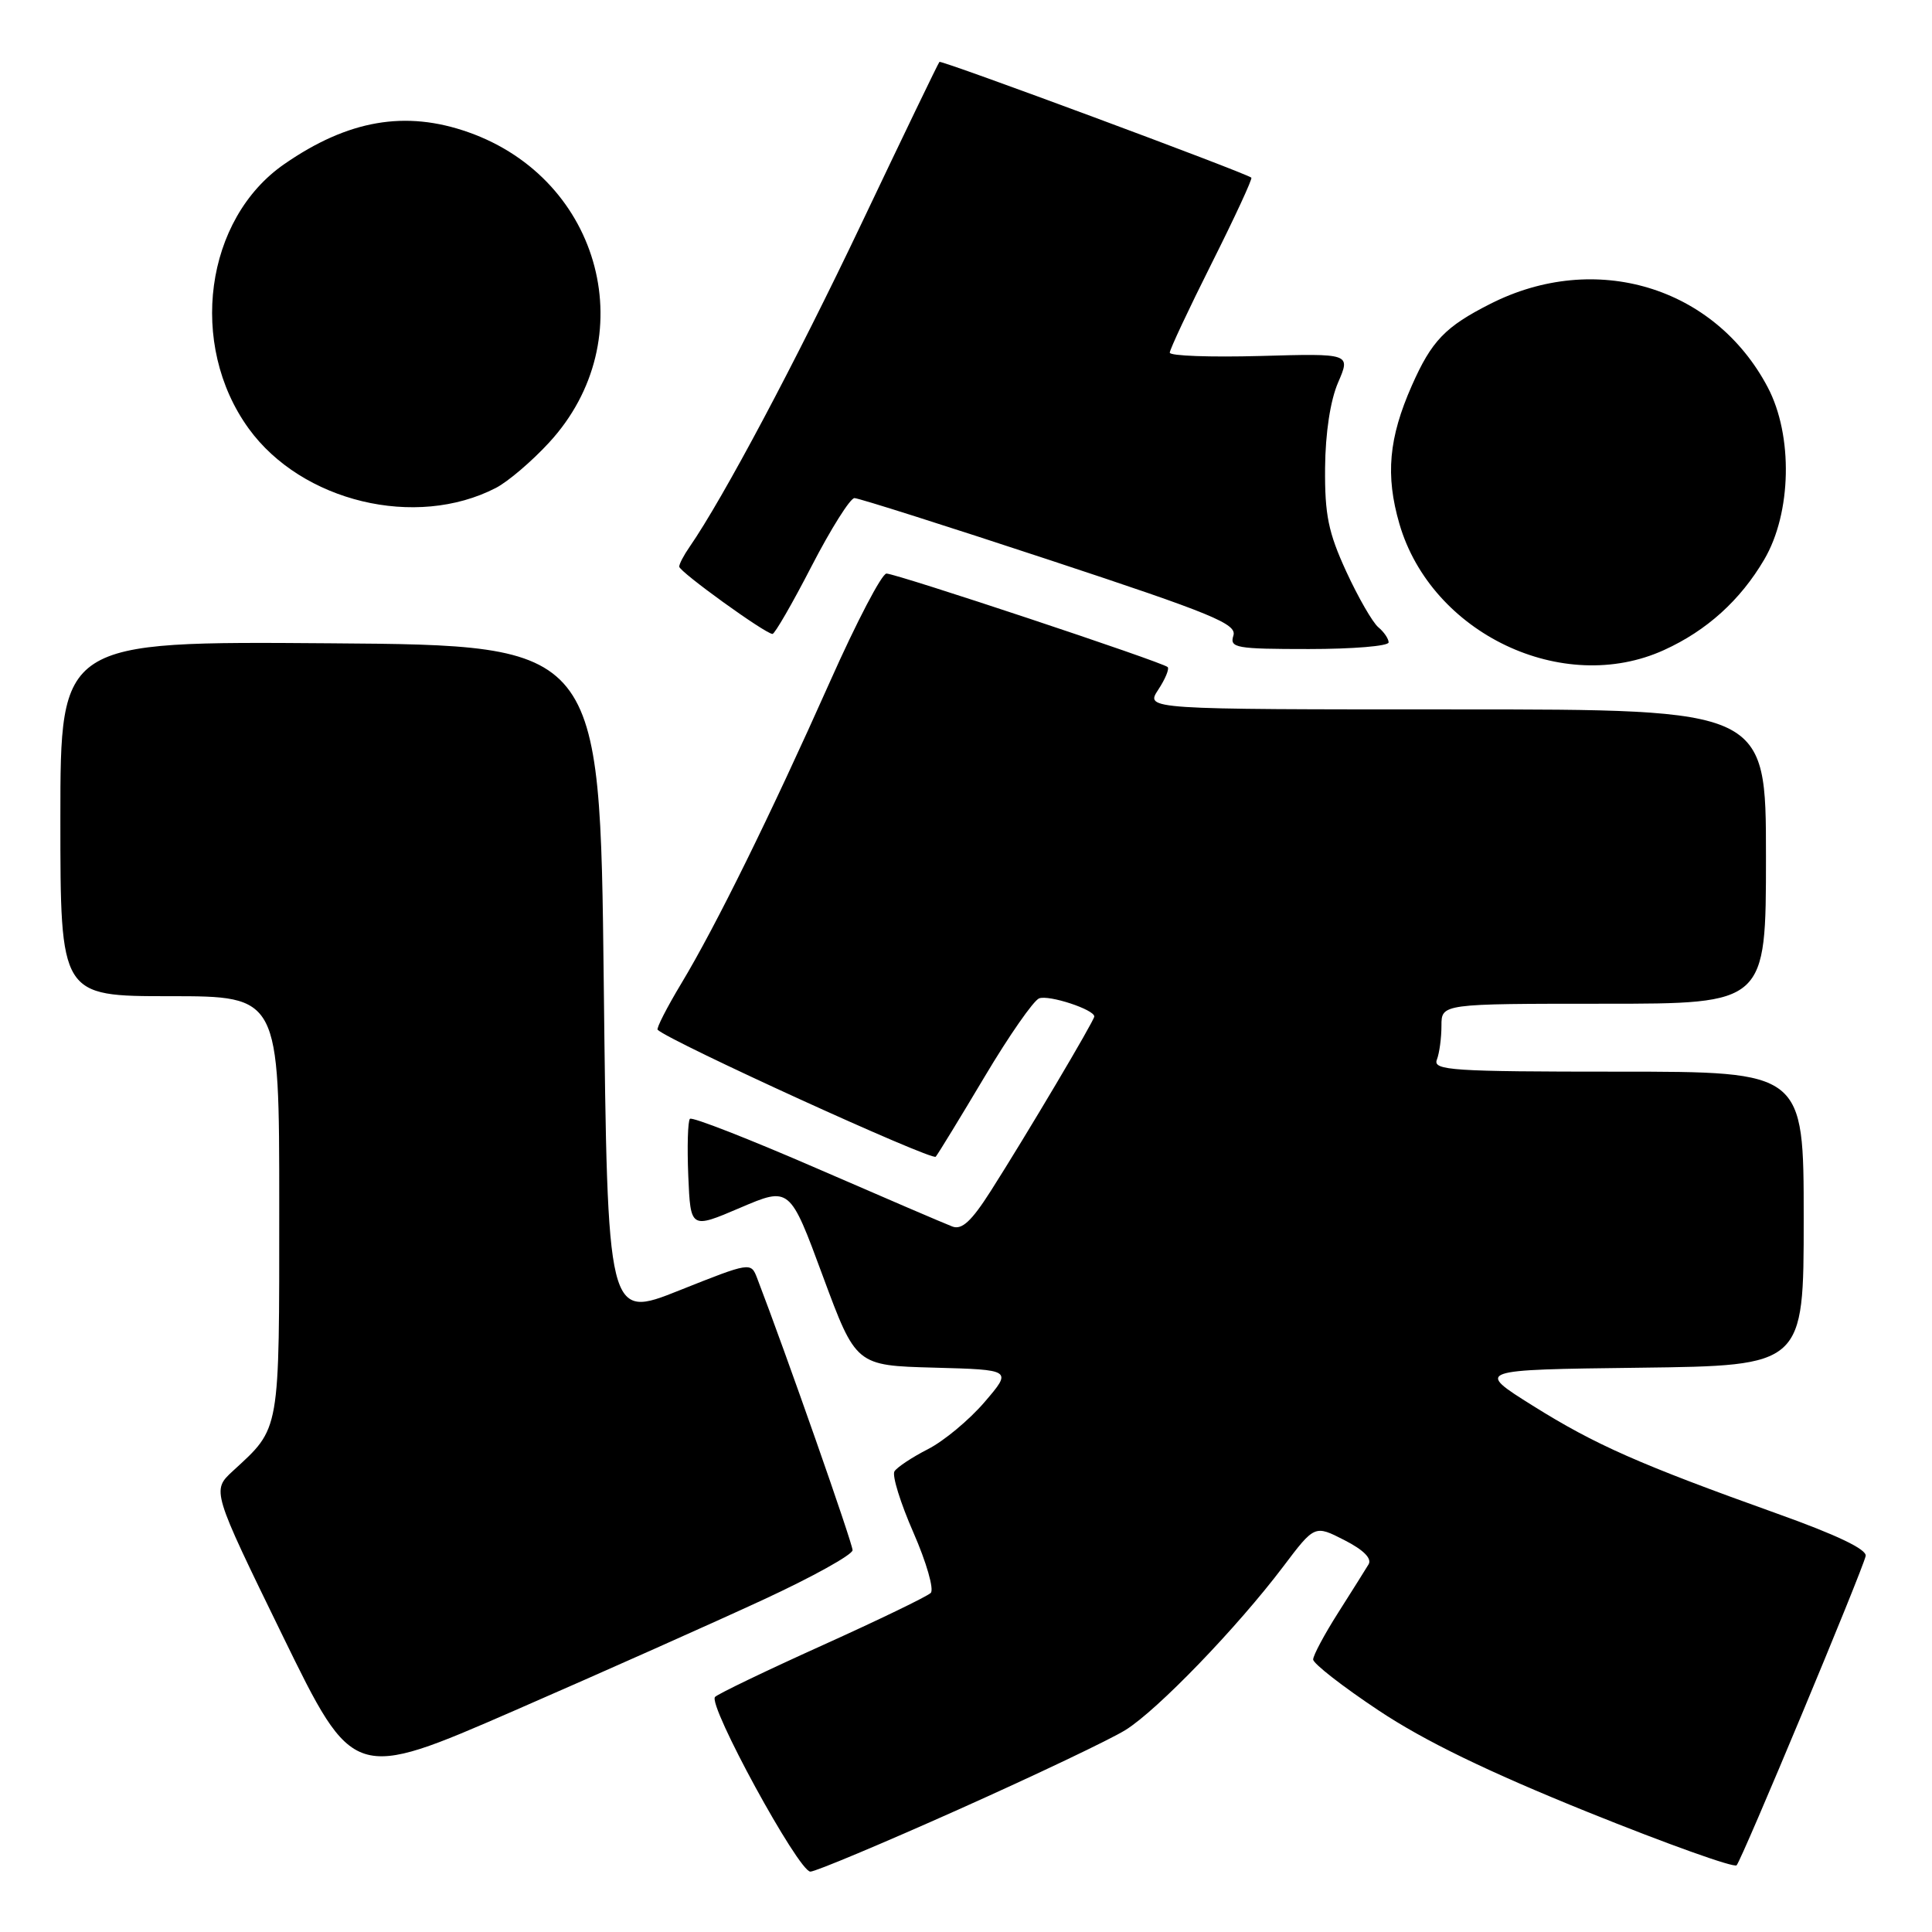 <?xml version="1.0" encoding="UTF-8" standalone="no"?>
<!DOCTYPE svg PUBLIC "-//W3C//DTD SVG 1.1//EN" "http://www.w3.org/Graphics/SVG/1.1/DTD/svg11.dtd" >
<svg xmlns="http://www.w3.org/2000/svg" xmlns:xlink="http://www.w3.org/1999/xlink" version="1.1" viewBox="0 0 256 256">
 <g >
 <path fill="currentColor"
d=" M 127.05 239.75 C 137.20 235.21 147.14 230.48 149.14 229.23 C 153.36 226.61 163.93 215.65 170.01 207.61 C 174.20 202.06 174.20 202.06 178.13 204.07 C 180.68 205.37 181.81 206.51 181.34 207.29 C 180.94 207.95 179.13 210.84 177.31 213.70 C 175.49 216.56 174.00 219.35 174.00 219.89 C 174.00 220.43 177.90 223.47 182.67 226.64 C 188.72 230.67 197.10 234.74 210.42 240.12 C 220.91 244.35 229.78 247.52 230.11 247.16 C 230.82 246.40 246.77 208.16 247.21 206.18 C 247.40 205.31 243.40 203.39 235.50 200.57 C 217.26 194.04 211.38 191.45 203.10 186.26 C 195.50 181.50 195.50 181.50 217.25 181.23 C 239.00 180.96 239.00 180.96 239.00 161.48 C 239.00 142.00 239.00 142.00 214.39 142.00 C 192.37 142.00 189.85 141.83 190.39 140.42 C 190.73 139.55 191.00 137.52 191.00 135.92 C 191.00 133.00 191.00 133.00 212.50 133.00 C 234.00 133.00 234.00 133.00 234.00 113.50 C 234.00 94.00 234.00 94.00 192.88 94.00 C 151.77 94.00 151.77 94.00 153.46 91.41 C 154.40 89.99 154.96 88.63 154.72 88.39 C 154.07 87.74 118.76 76.00 117.46 76.00 C 116.85 76.00 113.50 82.41 110.01 90.25 C 102.10 108.00 94.84 122.74 90.28 130.31 C 88.36 133.50 86.95 136.27 87.14 136.45 C 88.80 138.02 123.51 153.85 123.99 153.27 C 124.34 152.84 127.25 148.07 130.48 142.65 C 133.70 137.24 136.95 132.57 137.69 132.29 C 138.98 131.79 145.00 133.77 145.00 134.69 C 145.00 135.23 135.96 150.47 131.27 157.83 C 128.72 161.83 127.45 163.00 126.19 162.52 C 125.26 162.17 117.17 158.70 108.22 154.81 C 99.26 150.92 91.70 147.96 91.42 148.25 C 91.14 148.53 91.04 151.93 91.20 155.81 C 91.50 162.85 91.50 162.85 98.07 160.04 C 104.65 157.23 104.65 157.23 109.03 169.09 C 113.42 180.94 113.42 180.94 123.77 181.22 C 134.13 181.50 134.13 181.50 130.46 185.78 C 128.44 188.14 125.06 190.95 122.96 192.02 C 120.86 193.09 118.86 194.42 118.52 194.96 C 118.18 195.51 119.32 199.17 121.04 203.09 C 122.76 207.02 123.79 210.61 123.33 211.07 C 122.86 211.54 116.42 214.65 109.00 218.00 C 101.58 221.35 95.17 224.43 94.75 224.85 C 93.73 225.87 105.81 248.00 107.38 248.00 C 108.05 248.00 116.90 244.29 127.05 239.75 Z  M 101.22 211.93 C 107.66 208.95 112.95 206.01 112.97 205.41 C 112.99 204.54 104.11 179.21 100.32 169.35 C 99.50 167.22 99.44 167.23 90.00 170.99 C 80.50 174.78 80.50 174.78 80.00 130.14 C 79.50 85.50 79.50 85.50 43.75 85.24 C 8.00 84.97 8.00 84.97 8.00 108.49 C 8.00 132.00 8.00 132.00 22.50 132.00 C 37.00 132.00 37.00 132.00 37.00 159.78 C 37.00 190.11 37.18 189.09 30.85 194.92 C 28.06 197.50 28.06 197.50 37.44 216.72 C 46.83 235.95 46.83 235.95 68.17 226.66 C 79.90 221.55 94.77 214.92 101.22 211.93 Z  M 220.50 86.13 C 226.15 83.56 230.60 79.54 233.77 74.14 C 237.40 67.97 237.61 57.71 234.23 51.31 C 227.19 37.97 211.38 33.21 197.48 40.26 C 191.49 43.29 189.70 45.16 187.08 51.08 C 184.01 58.03 183.56 62.98 185.43 69.42 C 189.66 83.94 207.08 92.25 220.50 86.13 Z  M 184.00 85.12 C 184.00 84.64 183.38 83.73 182.63 83.11 C 181.88 82.48 179.97 79.17 178.39 75.74 C 176.01 70.56 175.53 68.23 175.58 62.00 C 175.62 57.35 176.28 53.04 177.31 50.67 C 178.97 46.83 178.97 46.83 166.98 47.17 C 160.39 47.35 155.00 47.16 155.00 46.73 C 155.00 46.31 157.50 40.98 160.56 34.88 C 163.62 28.78 165.98 23.68 165.81 23.54 C 164.99 22.88 124.73 7.93 124.48 8.20 C 124.32 8.36 119.68 17.99 114.16 29.60 C 105.44 47.94 95.83 66.02 91.37 72.47 C 90.61 73.56 90.00 74.73 90.00 75.08 C 90.00 75.75 101.43 84.00 102.36 84.00 C 102.66 84.00 105.00 79.95 107.55 75.00 C 110.11 70.05 112.66 66.00 113.22 66.00 C 113.78 66.00 125.43 69.70 139.12 74.22 C 160.68 81.34 163.92 82.67 163.43 84.22 C 162.91 85.85 163.75 86.00 173.43 86.00 C 179.24 86.00 184.00 85.61 184.00 85.12 Z  M 65.71 64.65 C 67.30 63.83 70.47 61.13 72.75 58.65 C 85.32 45.02 79.80 23.78 62.06 17.52 C 53.73 14.58 46.13 15.89 37.69 21.73 C 27.15 29.00 24.90 45.66 32.95 56.78 C 39.99 66.50 55.11 70.13 65.71 64.65 Z "/>
</g>
</svg>